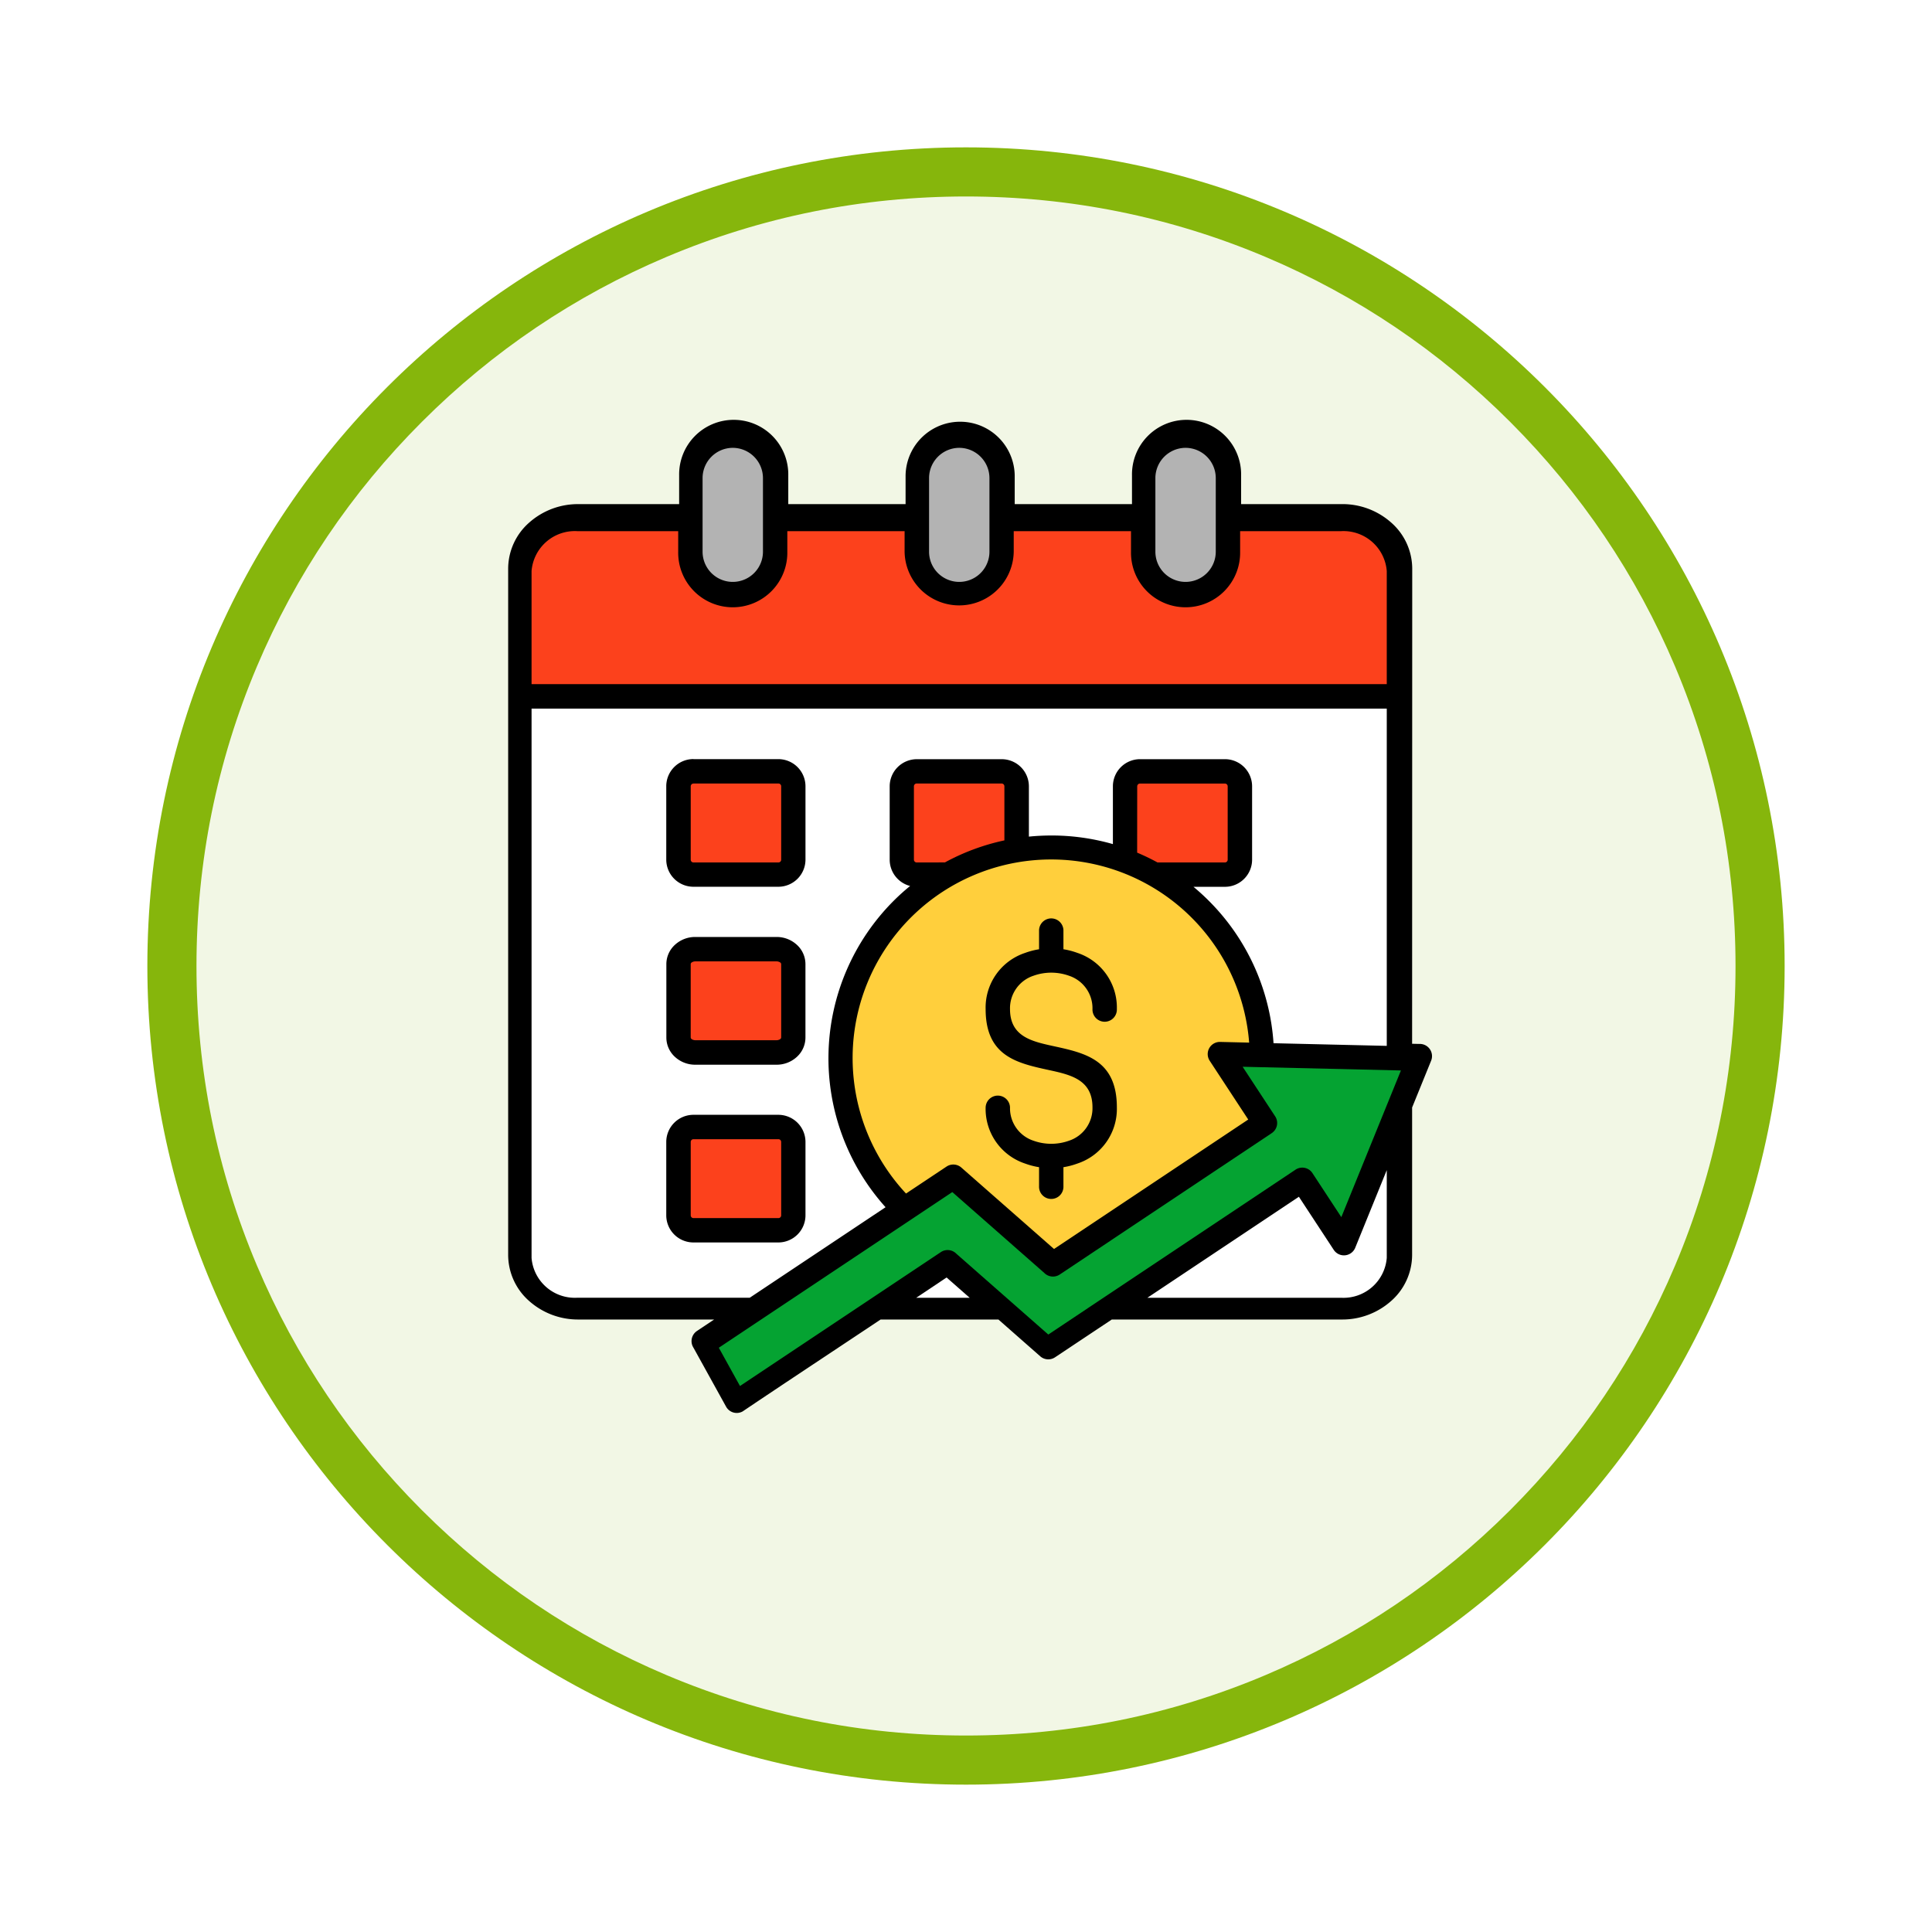<svg xmlns="http://www.w3.org/2000/svg" xmlns:xlink="http://www.w3.org/1999/xlink" width="118" height="118" viewBox="0 0 118 118">
  <defs>
    <filter id="Path_982547" x="0" y="0" width="118" height="118" filterUnits="userSpaceOnUse">
      <feOffset dy="3" input="SourceAlpha"/>
      <feGaussianBlur stdDeviation="3" result="blur"/>
      <feFlood flood-opacity="0.161"/>
      <feComposite operator="in" in2="blur"/>
      <feComposite in="SourceGraphic"/>
    </filter>
  </defs>
  <g id="Group_1177580" data-name="Group 1177580" transform="translate(-320.5 -2391)">
    <g id="Group_1177509" data-name="Group 1177509" transform="translate(-420.25)">
      <g id="Group_1176445" data-name="Group 1176445" transform="translate(469.25 -216.015)">
        <g id="Group_1173988" data-name="Group 1173988" transform="translate(280.5 2613.015)">
          <g id="Group_1172010" data-name="Group 1172010">
            <g id="Group_1171046" data-name="Group 1171046">
              <g id="Group_1148525" data-name="Group 1148525">
                <g transform="matrix(1, 0, 0, 1, -9, -6)" filter="url(#Path_982547)">
                  <g id="Path_982547-2" data-name="Path 982547" transform="translate(9 6)" fill="#f2f7e5">
                    <path d="M 50 98.5 C 43.452 98.5 37.1 97.218 31.122 94.689 C 25.347 92.247 20.16 88.749 15.705 84.295 C 11.251 79.84 7.753 74.653 5.311 68.878 C 2.782 62.9 1.5 56.548 1.5 50 C 1.5 43.452 2.782 37.1 5.311 31.122 C 7.753 25.347 11.251 20.16 15.705 15.705 C 20.16 11.251 25.347 7.753 31.122 5.311 C 37.1 2.782 43.452 1.5 50 1.5 C 56.548 1.5 62.9 2.782 68.878 5.311 C 74.653 7.753 79.84 11.251 84.295 15.705 C 88.749 20.16 92.247 25.347 94.689 31.122 C 97.218 37.1 98.5 43.452 98.5 50 C 98.5 56.548 97.218 62.9 94.689 68.878 C 92.247 74.653 88.749 79.84 84.295 84.295 C 79.84 88.749 74.653 92.247 68.878 94.689 C 62.9 97.218 56.548 98.5 50 98.5 Z" stroke="none"/>
                    <path d="M 50 3 C 43.654 3 37.499 4.242 31.706 6.692 C 26.11 9.059 21.083 12.449 16.766 16.766 C 12.449 21.083 9.059 26.11 6.692 31.706 C 4.242 37.499 3 43.654 3 50 C 3 56.346 4.242 62.501 6.692 68.294 C 9.059 73.89 12.449 78.917 16.766 83.234 C 21.083 87.551 26.11 90.941 31.706 93.308 C 37.499 95.758 43.654 97 50 97 C 56.346 97 62.501 95.758 68.294 93.308 C 73.89 90.941 78.917 87.551 83.234 83.234 C 87.551 78.917 90.941 73.89 93.308 68.294 C 95.758 62.501 97 56.346 97 50 C 97 43.654 95.758 37.499 93.308 31.706 C 90.941 26.11 87.551 21.083 83.234 16.766 C 78.917 12.449 73.89 9.059 68.294 6.692 C 62.501 4.242 56.346 3 50 3 M 50 0 C 77.614 0 100 22.386 100 50 C 100 77.614 77.614 100 50 100 C 22.386 100 0 77.614 0 50 C 0 22.386 22.386 0 50 0 Z" stroke="none" fill="#86b60c"/>
                  </g>
                </g>
              </g>
            </g>
          </g>
        </g>
      </g>
      <g id="increase_11185107" transform="translate(724.13 2384.433)">
        <g id="Group_1177506" data-name="Group 1177506" transform="translate(47.656 32.269)">
          <path id="Path_1038765" data-name="Path 1038765" d="M102.867,70.317l.435.01a.745.745,0,0,1,.727,1.022l-1.162,2.86v9.023a3.757,3.757,0,0,1-1.287,2.8,4.479,4.479,0,0,1-3,1.126H84.525l-3.468,2.309a.742.742,0,0,1-.9-.059L77.6,87.158H70.406c-2.534,1.689-5.973,3.959-8.431,5.616a.743.743,0,0,1-1.009-.294l-1.994-3.605a.745.745,0,0,1,.217-1.017l1.05-.7h-8.3a4.479,4.479,0,0,1-2.995-1.126,3.758,3.758,0,0,1-1.287-2.8V41.283a3.758,3.758,0,0,1,1.287-2.8,4.479,4.479,0,0,1,3-1.126H58.1V35.6a3.333,3.333,0,1,1,6.665,0v1.756H71.93V35.6a3.333,3.333,0,0,1,6.665,0v1.756h7.163V35.6a3.333,3.333,0,1,1,6.665,0v1.756h6.164a4.479,4.479,0,0,1,3,1.126,3.758,3.758,0,0,1,1.287,2.8Z" transform="translate(-47.656 -32.269)" fill-rule="evenodd"/>
          <path id="Path_1038766" data-name="Path 1038766" d="M79.836,192.472a13.605,13.605,0,0,1,.5-18.72q.475-.475,1-.9a1.662,1.662,0,0,1-1.248-1.606v-4.481a1.66,1.66,0,0,1,1.657-1.657h5.188a1.66,1.66,0,0,1,1.657,1.657v3.072q.677-.068,1.373-.069a13.6,13.6,0,0,1,3.758.526v-3.53a1.66,1.66,0,0,1,1.657-1.657h5.188a1.66,1.66,0,0,1,1.657,1.657v4.481a1.66,1.66,0,0,1-1.657,1.657H98.642q.447.371.861.779a13.567,13.567,0,0,1,4.029,8.774l6.916.162v-20.6H58.215v33.555A2.652,2.652,0,0,0,61.007,198H71.541ZM68.1,186.828h5.188a1.66,1.66,0,0,1,1.657,1.657v4.482a1.66,1.66,0,0,1-1.657,1.657H68.1a1.66,1.66,0,0,1-1.658-1.657v-4.482a1.66,1.66,0,0,1,1.657-1.657Zm.1-10.862h4.984a1.818,1.818,0,0,1,1.214.46,1.6,1.6,0,0,1,.545,1.2v4.482a1.6,1.6,0,0,1-.545,1.2,1.817,1.817,0,0,1-1.214.46H68.207a1.817,1.817,0,0,1-1.214-.46,1.6,1.6,0,0,1-.545-1.2v-4.482a1.6,1.6,0,0,1,.545-1.2,1.817,1.817,0,0,1,1.214-.46Zm-.1-10.862h5.188a1.66,1.66,0,0,1,1.657,1.657v4.481a1.66,1.66,0,0,1-1.657,1.657H68.1a1.66,1.66,0,0,1-1.658-1.657v-4.481A1.66,1.66,0,0,1,68.1,165.1Z" transform="translate(-56.785 -144.441)" fill="#fff" fill-rule="evenodd"/>
          <path id="Path_1038767" data-name="Path 1038767" d="M232.562,200.666a13.511,13.511,0,0,1,3.632-1.345v-3.305a.171.171,0,0,0-.169-.169h-5.188a.171.171,0,0,0-.169.169V200.5a.171.171,0,0,0,.169.169Z" transform="translate(-205.885 -173.695)" fill="#fc411c" fill-rule="evenodd"/>
          <path id="Path_1038768" data-name="Path 1038768" d="M331.339,200.069a13.523,13.523,0,0,1,1.244.6H336.7a.171.171,0,0,0,.169-.169v-4.481a.171.171,0,0,0-.169-.169h-5.188a.171.171,0,0,0-.169.169Z" transform="translate(-292.922 -173.695)" fill="#fc411c" fill-rule="evenodd"/>
          <path id="Path_1038769" data-name="Path 1038769" d="M227.229,241.3a12.128,12.128,0,1,0-20.957,9.22l2.476-1.648a.745.745,0,0,1,.9.059l5.663,4.976L227.173,246l-2.356-3.593a.743.743,0,0,1,.635-1.147l1.777.042Zm-8.08-2.045a.745.745,0,1,1-1.489,0,2.09,2.09,0,0,0-1.44-2.039,3.218,3.218,0,0,0-2.157,0,2.09,2.09,0,0,0-1.44,2.039c0,1.682,1.334,1.974,2.67,2.265,1.927.42,3.856.841,3.856,3.737a3.516,3.516,0,0,1-2.417,3.434,4.512,4.512,0,0,1-.846.22v1.167a.745.745,0,1,1-1.489,0v-1.167a4.518,4.518,0,0,1-.846-.22,3.516,3.516,0,0,1-2.417-3.434.745.745,0,0,1,1.489,0,2.09,2.09,0,0,0,1.44,2.039,3.215,3.215,0,0,0,2.157,0,2.09,2.09,0,0,0,1.44-2.039c0-1.7-1.341-1.991-2.681-2.283-1.923-.42-3.845-.839-3.845-3.719a3.516,3.516,0,0,1,2.417-3.434,4.507,4.507,0,0,1,.846-.22v-1.167a.745.745,0,0,1,1.489,0V235.6a4.519,4.519,0,0,1,.846.22,3.517,3.517,0,0,1,2.417,3.435Z" transform="translate(-181.971 -203.325)" fill="#ffcf3c" fill-rule="evenodd"/>
          <path id="Path_1038770" data-name="Path 1038770" d="M163.494,336.283a.745.745,0,0,1-.95-.1l-5.614-4.934-14.26,9.507,1.293,2.338,12.267-8.178a.745.745,0,0,1,.949.1l5.614,4.934,15.1-10.069a.743.743,0,0,1,1.053.24l1.745,2.659,3.64-8.959-9.668-.226,1.987,3.028a.743.743,0,0,1-.21,1.026Z" transform="translate(-129.803 -284.143)" fill="#05a332" fill-rule="evenodd"/>
          <path id="Path_1038771" data-name="Path 1038771" d="M350.58,370.215l-1.923,4.734a.745.745,0,0,1-1.315.137l-2.129-3.244-9.253,6.169h11.828a2.652,2.652,0,0,0,2.792-2.436Z" transform="translate(-296.917 -324.45)" fill="#fff" fill-rule="evenodd"/>
          <path id="Path_1038772" data-name="Path 1038772" d="M234.96,419.877l-1.408-1.238-1.856,1.238Z" transform="translate(-206.773 -366.316)" fill="#fff" fill-rule="evenodd"/>
        </g>
        <path id="Path_1038773" data-name="Path 1038773" d="M130.168,356.262h5.188a.169.169,0,0,1,.169.169v4.482a.169.169,0,0,1-.169.169h-5.188a.169.169,0,0,1-.168-.169v-4.482A.169.169,0,0,1,130.168,356.262Z" transform="translate(-71.193 -280.117)" fill="#fc411c"/>
        <path id="Path_1038774" data-name="Path 1038774" d="M135.254,276.055h-4.984c-.089,0-.271.055-.271.168v4.482c0,.113.182.168.271.168h4.984c.089,0,.271-.055.271-.168v-4.482C135.525,276.11,135.343,276.055,135.254,276.055Z" transform="translate(-71.193 -210.772)" fill="#fc411c" fill-rule="evenodd"/>
        <path id="Path_1038775" data-name="Path 1038775" d="M130.168,195.847h5.188a.169.169,0,0,1,.169.169V200.5a.169.169,0,0,1-.169.169h-5.188A.169.169,0,0,1,130,200.5v-4.481a.169.169,0,0,1,.168-.169Z" transform="translate(-71.193 -141.426)" fill="#fc411c"/>
        <path id="Path_1038776" data-name="Path 1038776" d="M101.492,82.029v1.259a3.333,3.333,0,1,1-6.665,0V82.029H87.664v1.259a3.333,3.333,0,0,1-6.665,0V82.029H73.836v1.259a3.333,3.333,0,1,1-6.665,0V82.029H61.007a2.652,2.652,0,0,0-2.792,2.436v6.907h52.233V84.465a2.652,2.652,0,0,0-2.792-2.436Z" transform="translate(-9.129 -43.021)" fill="#fc411c" fill-rule="evenodd"/>
        <path id="Path_1038777" data-name="Path 1038777" d="M341.405,44.45a1.851,1.851,0,0,0-1.844,1.844v4.5a1.844,1.844,0,1,0,3.688,0v-4.5A1.851,1.851,0,0,0,341.405,44.45Z" transform="translate(-252.374 -10.531)" fill="#b3b3b3" fill-rule="evenodd"/>
        <path id="Path_1038778" data-name="Path 1038778" d="M239.3,44.45a1.851,1.851,0,0,0-1.844,1.844v4.5a1.844,1.844,0,1,0,3.688,0v-4.5A1.851,1.851,0,0,0,239.3,44.45Z" transform="translate(-164.092 -10.531)" fill="#b3b3b3" fill-rule="evenodd"/>
        <path id="Path_1038779" data-name="Path 1038779" d="M137.185,44.45a1.851,1.851,0,0,0-1.844,1.844v4.5a1.844,1.844,0,1,0,3.688,0v-4.5A1.851,1.851,0,0,0,137.185,44.45Z" transform="translate(-75.81 -10.531)" fill="#b3b3b3" fill-rule="evenodd"/>
      </g>
    </g>
  </g>
</svg>
